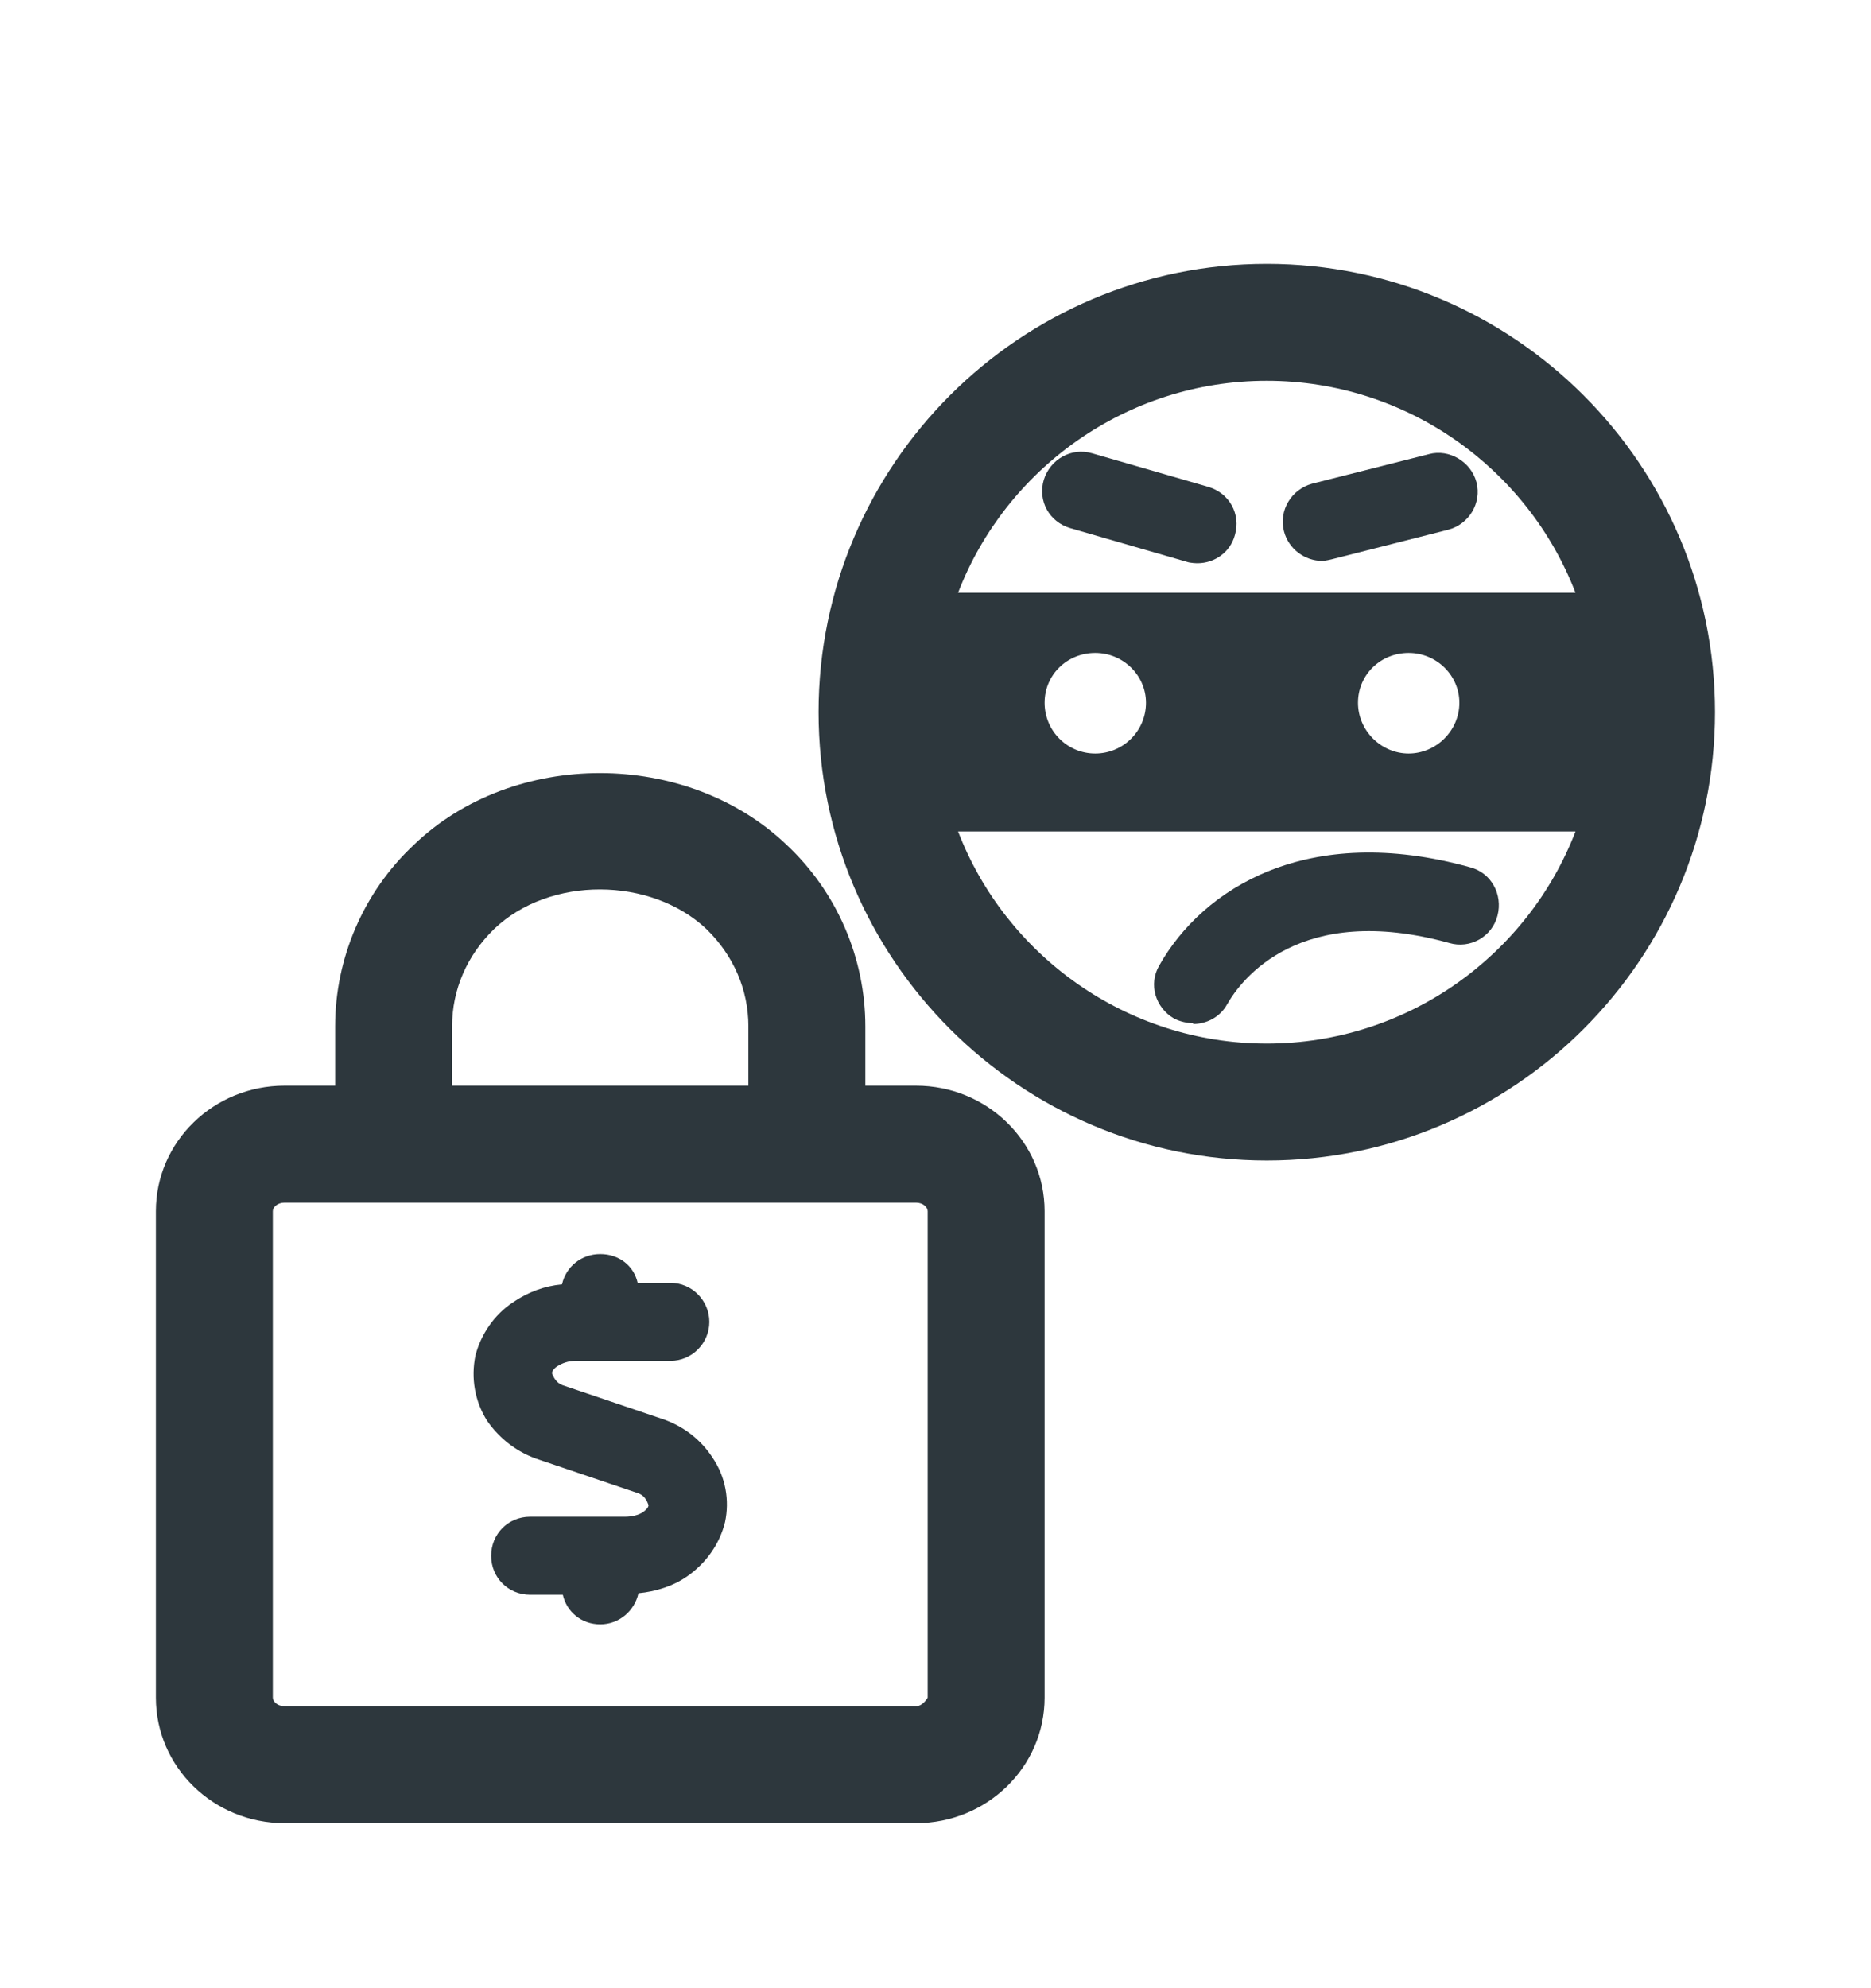 <svg width="16" height="17" viewBox="0 0 16 17" fill="none" xmlns="http://www.w3.org/2000/svg">
<path d="M7.833 9.283H7.4V8.776C7.4 8.196 7.16 7.629 6.726 7.223C5.873 6.409 4.393 6.403 3.54 7.223C3.106 7.629 2.866 8.196 2.866 8.776V9.283H2.433C1.826 9.283 1.333 9.763 1.333 10.356V14.516C1.333 15.109 1.826 15.589 2.433 15.589H7.833C8.44 15.589 8.933 15.109 8.933 14.516V10.356C8.933 9.763 8.44 9.283 7.833 9.283ZM3.866 8.776C3.866 8.463 3.993 8.169 4.226 7.943C4.7 7.489 5.566 7.496 6.04 7.943C6.273 8.169 6.4 8.463 6.4 8.776V9.283H3.866V8.776ZM7.933 14.516C7.933 14.516 7.893 14.589 7.833 14.589H2.433C2.373 14.589 2.333 14.549 2.333 14.516V10.356C2.333 10.322 2.373 10.283 2.433 10.283H7.833C7.893 10.283 7.933 10.322 7.933 10.356V14.516Z" fill="#2D373D"/>
<path d="M6.2 13.016C6.153 13.203 6.04 13.363 5.88 13.476C5.76 13.562 5.606 13.609 5.46 13.623C5.426 13.776 5.293 13.889 5.133 13.889C4.973 13.889 4.846 13.783 4.813 13.636H4.533C4.346 13.636 4.2 13.489 4.2 13.303C4.2 13.116 4.346 12.969 4.533 12.969H5.346C5.4 12.969 5.46 12.956 5.5 12.929C5.526 12.909 5.546 12.889 5.546 12.869C5.52 12.796 5.486 12.776 5.44 12.762L4.613 12.482C4.426 12.422 4.273 12.303 4.166 12.149C4.06 11.982 4.026 11.783 4.066 11.589C4.113 11.409 4.226 11.242 4.386 11.136C4.513 11.049 4.653 10.996 4.806 10.982C4.84 10.829 4.973 10.723 5.133 10.723C5.293 10.723 5.42 10.822 5.453 10.969H5.733C5.92 10.969 6.066 11.123 6.066 11.303C6.066 11.482 5.92 11.636 5.733 11.636H4.92C4.86 11.636 4.806 11.656 4.766 11.682C4.733 11.703 4.72 11.729 4.72 11.742C4.746 11.809 4.78 11.836 4.826 11.849L5.653 12.129C5.84 12.189 5.993 12.309 6.093 12.463C6.206 12.629 6.24 12.829 6.2 13.016Z" fill="#2D373D"/>
<path d="M10.833 2.256C8.72 2.256 7 3.976 7 6.089C7 8.203 8.72 9.923 10.833 9.923C12.946 9.923 14.666 8.203 14.666 6.089C14.666 3.976 12.946 2.256 10.833 2.256ZM10.833 3.256C12.033 3.256 13.066 4.009 13.473 5.069H8.193C8.6 4.009 9.633 3.256 10.833 3.256ZM12.48 6.009C12.48 6.249 12.28 6.443 12.046 6.443C11.813 6.443 11.613 6.249 11.613 6.009C11.613 5.769 11.806 5.583 12.046 5.583C12.286 5.583 12.48 5.776 12.48 6.009ZM9.8 6.009C9.8 6.249 9.606 6.443 9.366 6.443C9.126 6.443 8.933 6.249 8.933 6.009C8.933 5.769 9.126 5.583 9.366 5.583C9.606 5.583 9.8 5.776 9.8 6.009ZM10.833 8.923C9.633 8.923 8.6 8.169 8.193 7.109H13.473C13.066 8.169 12.033 8.923 10.833 8.923Z" fill="#2D373D"/>
<path d="M11.306 4.796C11.16 4.796 11.02 4.696 10.98 4.543C10.933 4.363 11.046 4.183 11.22 4.136L12.22 3.883C12.393 3.836 12.58 3.949 12.626 4.123C12.673 4.303 12.56 4.483 12.386 4.529L11.386 4.783C11.386 4.783 11.333 4.796 11.306 4.796Z" fill="#2D373D"/>
<path d="M10.24 4.816C10.24 4.816 10.18 4.816 10.146 4.803L9.153 4.516C8.973 4.463 8.873 4.283 8.926 4.103C8.98 3.929 9.16 3.823 9.34 3.876L10.333 4.163C10.513 4.216 10.613 4.396 10.56 4.576C10.52 4.723 10.386 4.816 10.24 4.816Z" fill="#2D373D"/>
<path d="M10.206 8.749C10.153 8.749 10.093 8.736 10.04 8.709C9.88 8.616 9.82 8.416 9.913 8.256C10.286 7.596 11.18 7.029 12.573 7.416C12.753 7.463 12.853 7.649 12.806 7.829C12.76 8.009 12.573 8.116 12.393 8.063C11.113 7.709 10.613 8.376 10.493 8.589C10.433 8.696 10.32 8.756 10.2 8.756L10.206 8.749Z" fill="#2D373D"/>
</svg>
